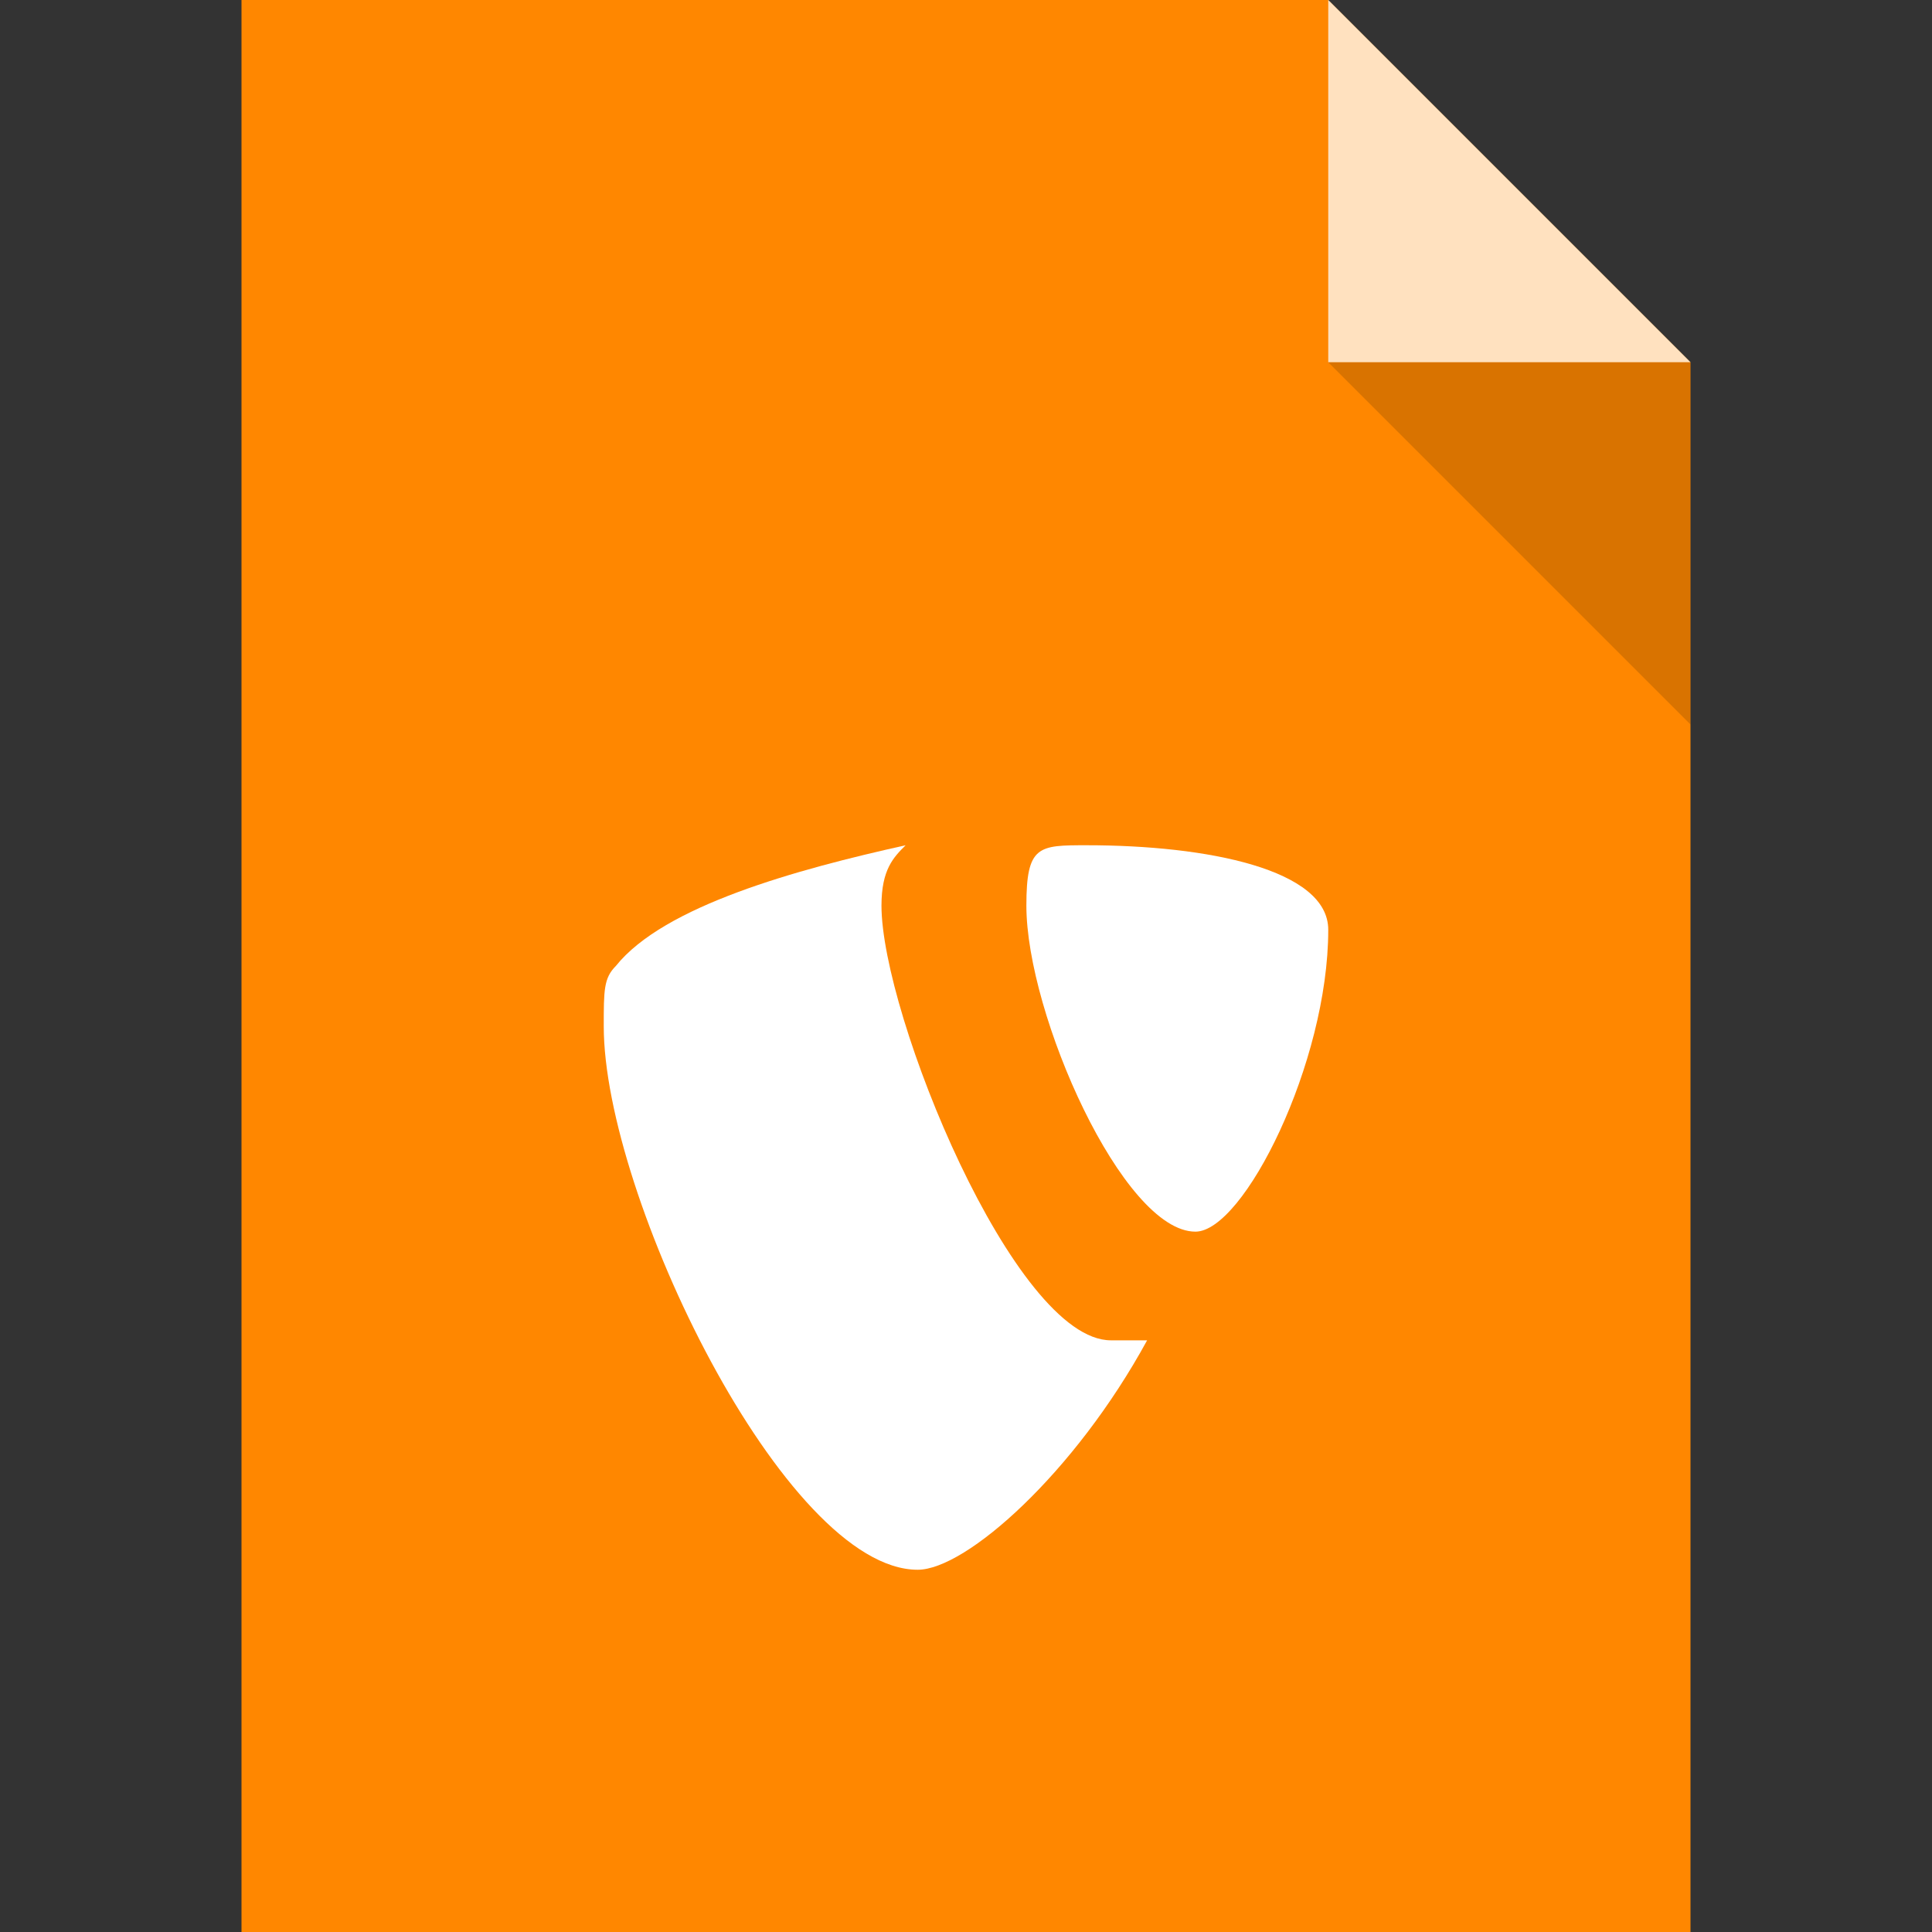<?xml version="1.0" encoding="utf-8"?>
<!-- Generator: Adobe Illustrator 21.1.0, SVG Export Plug-In . SVG Version: 6.00 Build 0)  -->
<svg version="1.1" id="Ebene_1" xmlns="http://www.w3.org/2000/svg" xmlns:xlink="http://www.w3.org/1999/xlink" x="0px" y="0px"
	 viewBox="0 0 16 16" enable-background="new 0 0 16 16" xml:space="preserve">
<rect x="0" y="0" width="16" height="16" fill="#333333" stroke="none"/>
<polygon fill="#FF8700" points="14,16 2,16 2,0 11,0 14,3 "/>
<polygon opacity="0.75" fill="#FFFFFF" points="14,3 11,3 11,0 "/>
<polygon opacity="0.15" points="14,3 14,6 11,3 "/>
<g>
	<path fill="#FFFFFF" d="M9.5,11.1c-0.1,0-0.2,0-0.3,0c-0.8,0-1.9-2.7-1.9-3.6c0-0.3,0.1-0.4,0.2-0.5C6.6,7.2,5.5,7.5,5.1,8
		C5,8.1,5,8.2,5,8.5C5,9.9,6.5,13,7.6,13C8,13,8.9,12.2,9.5,11.1"/>
	<path fill="#FFFFFF" d="M9,7c1,0,2,0.2,2,0.7c0,1.1-0.7,2.5-1.1,2.5c-0.6,0-1.4-1.8-1.4-2.7C8.5,7,8.6,7,9,7"/>
</g>
</svg>
